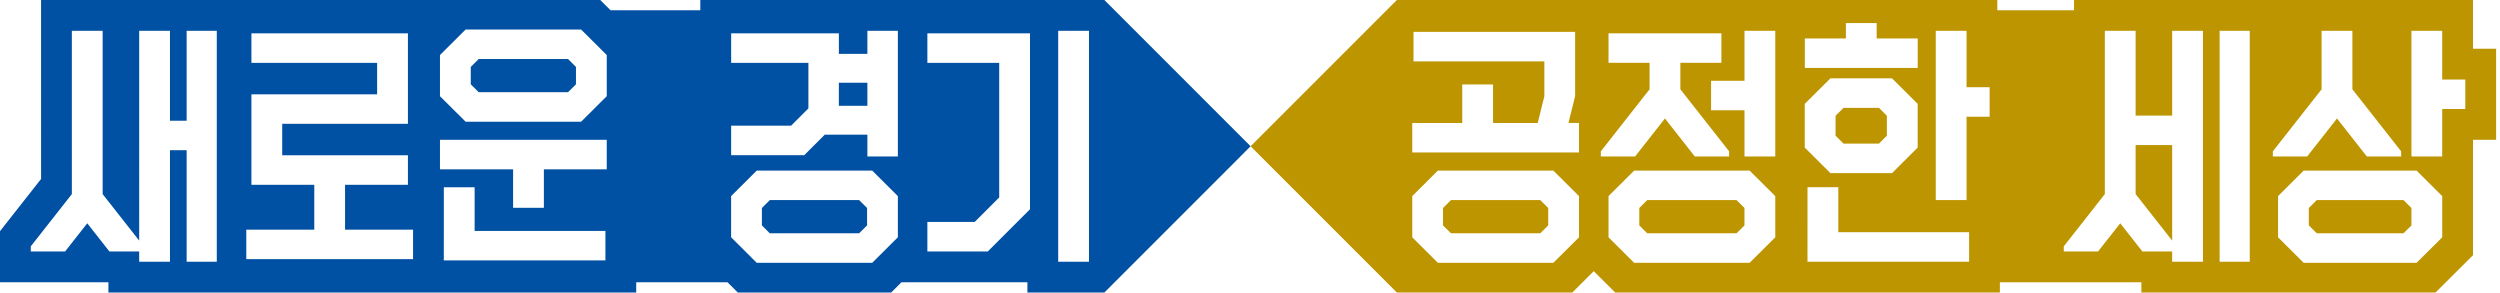 <svg xmlns="http://www.w3.org/2000/svg" width="641" height="75" viewBox="0 0 641 75">
    <g fill="none" fill-rule="evenodd">
        <g>
            <g>
                <path fill="#0050A3" d="M197.384 51.304L195.348 53.33 195.348 57.79 197.384 59.816 220.28 59.816 222.32 57.79 222.32 53.33 220.28 51.304zM215.084 27.127L222.398 27.127 222.398 21.206 215.084 21.206z" transform="translate(-220 -65) translate(220 65)"/>
                <path fill="#0050A3" d="M179.56 0v2.632h-23.017L153.903 0H10.528l.004 45.881L0 59.276V72.37h27.798V75h135.328v-2.63h23.405l2.646 2.63h39.319l2.64-2.63h32.293V75h19.735l37.492-37.5L283.164 0H179.56zm-66.751 24.666V14.11l6.579-6.544h29.608l6.572 6.544v10.557l-6.572 6.542h-29.608l-6.58-6.542zm158.513 42.437h7.896V7.897h-7.896v59.206zM222.398 13.81V7.897h7.814v32.224h-7.814v-5.589h-10.936l-5.254 5.253h-18.741V32.22h15.372l4.436-4.433V16.12h-19.808V8.552h27.62v5.257h7.31zM47.854 30.95V7.897h7.73v59.206h-7.73V38.517H43.58v28.586h-7.894v-2.63h-7.64L22.37 57.25l-5.678 7.223H7.894v-1.312l10.528-13.396-.002-41.868h7.898v41.868l9.368 11.921V7.897h7.894V30.95h4.274zM237.777 8.552h26.31v45.103l-10.814 10.818h-15.496v-7.566h12.128l6.293-6.288v-34.5h-18.421V8.552zm-173.312 0h40.127V31.75H72.359v8.063h32.233v7.567H88.474v11.502h17.435v7.565h-42.76v-7.565h17.432V47.38H64.465V24.185h32.228V16.12H64.465V8.552zm48.344 27.294h42.759v7.567h-16.116v9.865h-7.892v-9.865h-18.751v-7.567zm74.649 24.992V50.282l6.57-6.544h29.61l6.574 6.544v10.556l-6.574 6.543h-29.61l-6.57-6.543zm-73.662-12.82h7.899v11.188h33.536v7.566h-41.44l.005-18.754z" transform="translate(-220 -65) translate(220 65)"/>
                <path fill="#0050A3" d="M122.743 15.132L120.704 17.16 120.704 21.619 122.743 23.643 145.64 23.643 147.677 21.619 147.677 17.16 145.64 15.132z" transform="translate(-220 -65) translate(220 65)"/>
                <path fill="#BD9500" d="M422.356 51.304L420.318 53.33 420.318 57.79 422.356 59.816 445.252 59.816 447.284 57.79 447.284 53.33 445.252 51.304zM372.028 51.304L369.997 53.33 369.997 57.79 372.028 59.816 394.924 59.816 396.963 57.79 396.963 53.33 394.924 51.304zM547.572 49.766L556.942 61.686 556.942 37.201 547.572 37.201zM481.762 36.822L483.794 34.794 483.794 29.679 481.762 27.651 472.676 27.651 470.639 29.679 470.639 34.794 472.676 36.822zM594.022 51.304L591.981 53.33 591.981 57.79 594.022 59.816 616.253 59.816 618.293 57.79 618.293 53.33 616.253 51.304z" transform="translate(-220 -65) translate(220 65)"/>
                <path fill="#BD9500" d="M531.781.003V2.63h-19.669V.003H358.153l-37.498 37.495L358.153 75h44.986l5.498-5.469L414.141 75h98.627v-2.631h36.28V75h75.423l9.608-9.569V35.846H640V12.491h-5.92V.003H531.78zm-69.02 9.858h10.525v-3.94h7.89v3.94H491.7v7.565h-28.939V9.861zm155.532-1.966h7.89v12.492h5.922v7.566h-5.922v12.168h-7.89V7.895zM582.76 38.799l12.5-15.906V7.895h7.894v14.998l12.494 15.901v1.322h-8.79l-7.652-9.737-7.65 9.737h-8.796v-1.317zm-13.65 28.304h7.728V7.895h-7.729v59.208zm-12.167-37.467V7.895h7.895v59.208h-7.895v-2.629h-7.64l-5.678-7.224-5.678 7.224h-8.795v-1.313l10.526-13.395V7.895h7.895v21.741h9.37zM496.327 7.895h7.896v14.467h5.916v7.565h-5.916v21.377h-7.896V7.895zm-57.61 12.819h8.572V7.895h7.89v32.226h-7.89V28.279h-8.572v-7.565zM362.423 8.178h41.442v16.447l-1.713 6.904h2.706v7.566H362.1v-7.566h12.824v-9.87h7.896v9.87h11.454l1.702-6.858v-8.927h-33.553V8.178zm50.005.366h28.94v7.565h-10.526v6.784l12.5 15.901v1.322h-8.796l-7.65-9.737-7.653 9.737h-8.789v-1.317l12.5-15.906v-6.784h-10.526V8.544zm50.312 29.297V26.63l6.58-6.543h15.797l6.572 6.543v11.211l-6.572 6.548H469.32l-6.58-6.548zm121.348 23.003V50.282l6.571-6.543h28.952l6.577 6.543v10.562l-6.577 6.538H590.66l-6.57-6.538zm-171.666 0V50.282l6.571-6.543h29.608l6.577 6.543v10.562l-6.577 6.538h-29.608l-6.57-6.538zm-50.322 0V50.282l6.572-6.543h29.608l6.578 6.543v10.562l-6.578 6.538h-29.608l-6.572-6.538zm101.346-12.838h7.895v11.532h33.538v7.565H463.44l.006-19.097z" transform="translate(-220 -65) translate(220 65)"/>
            </g>
        </g>
    </g>
</svg>
